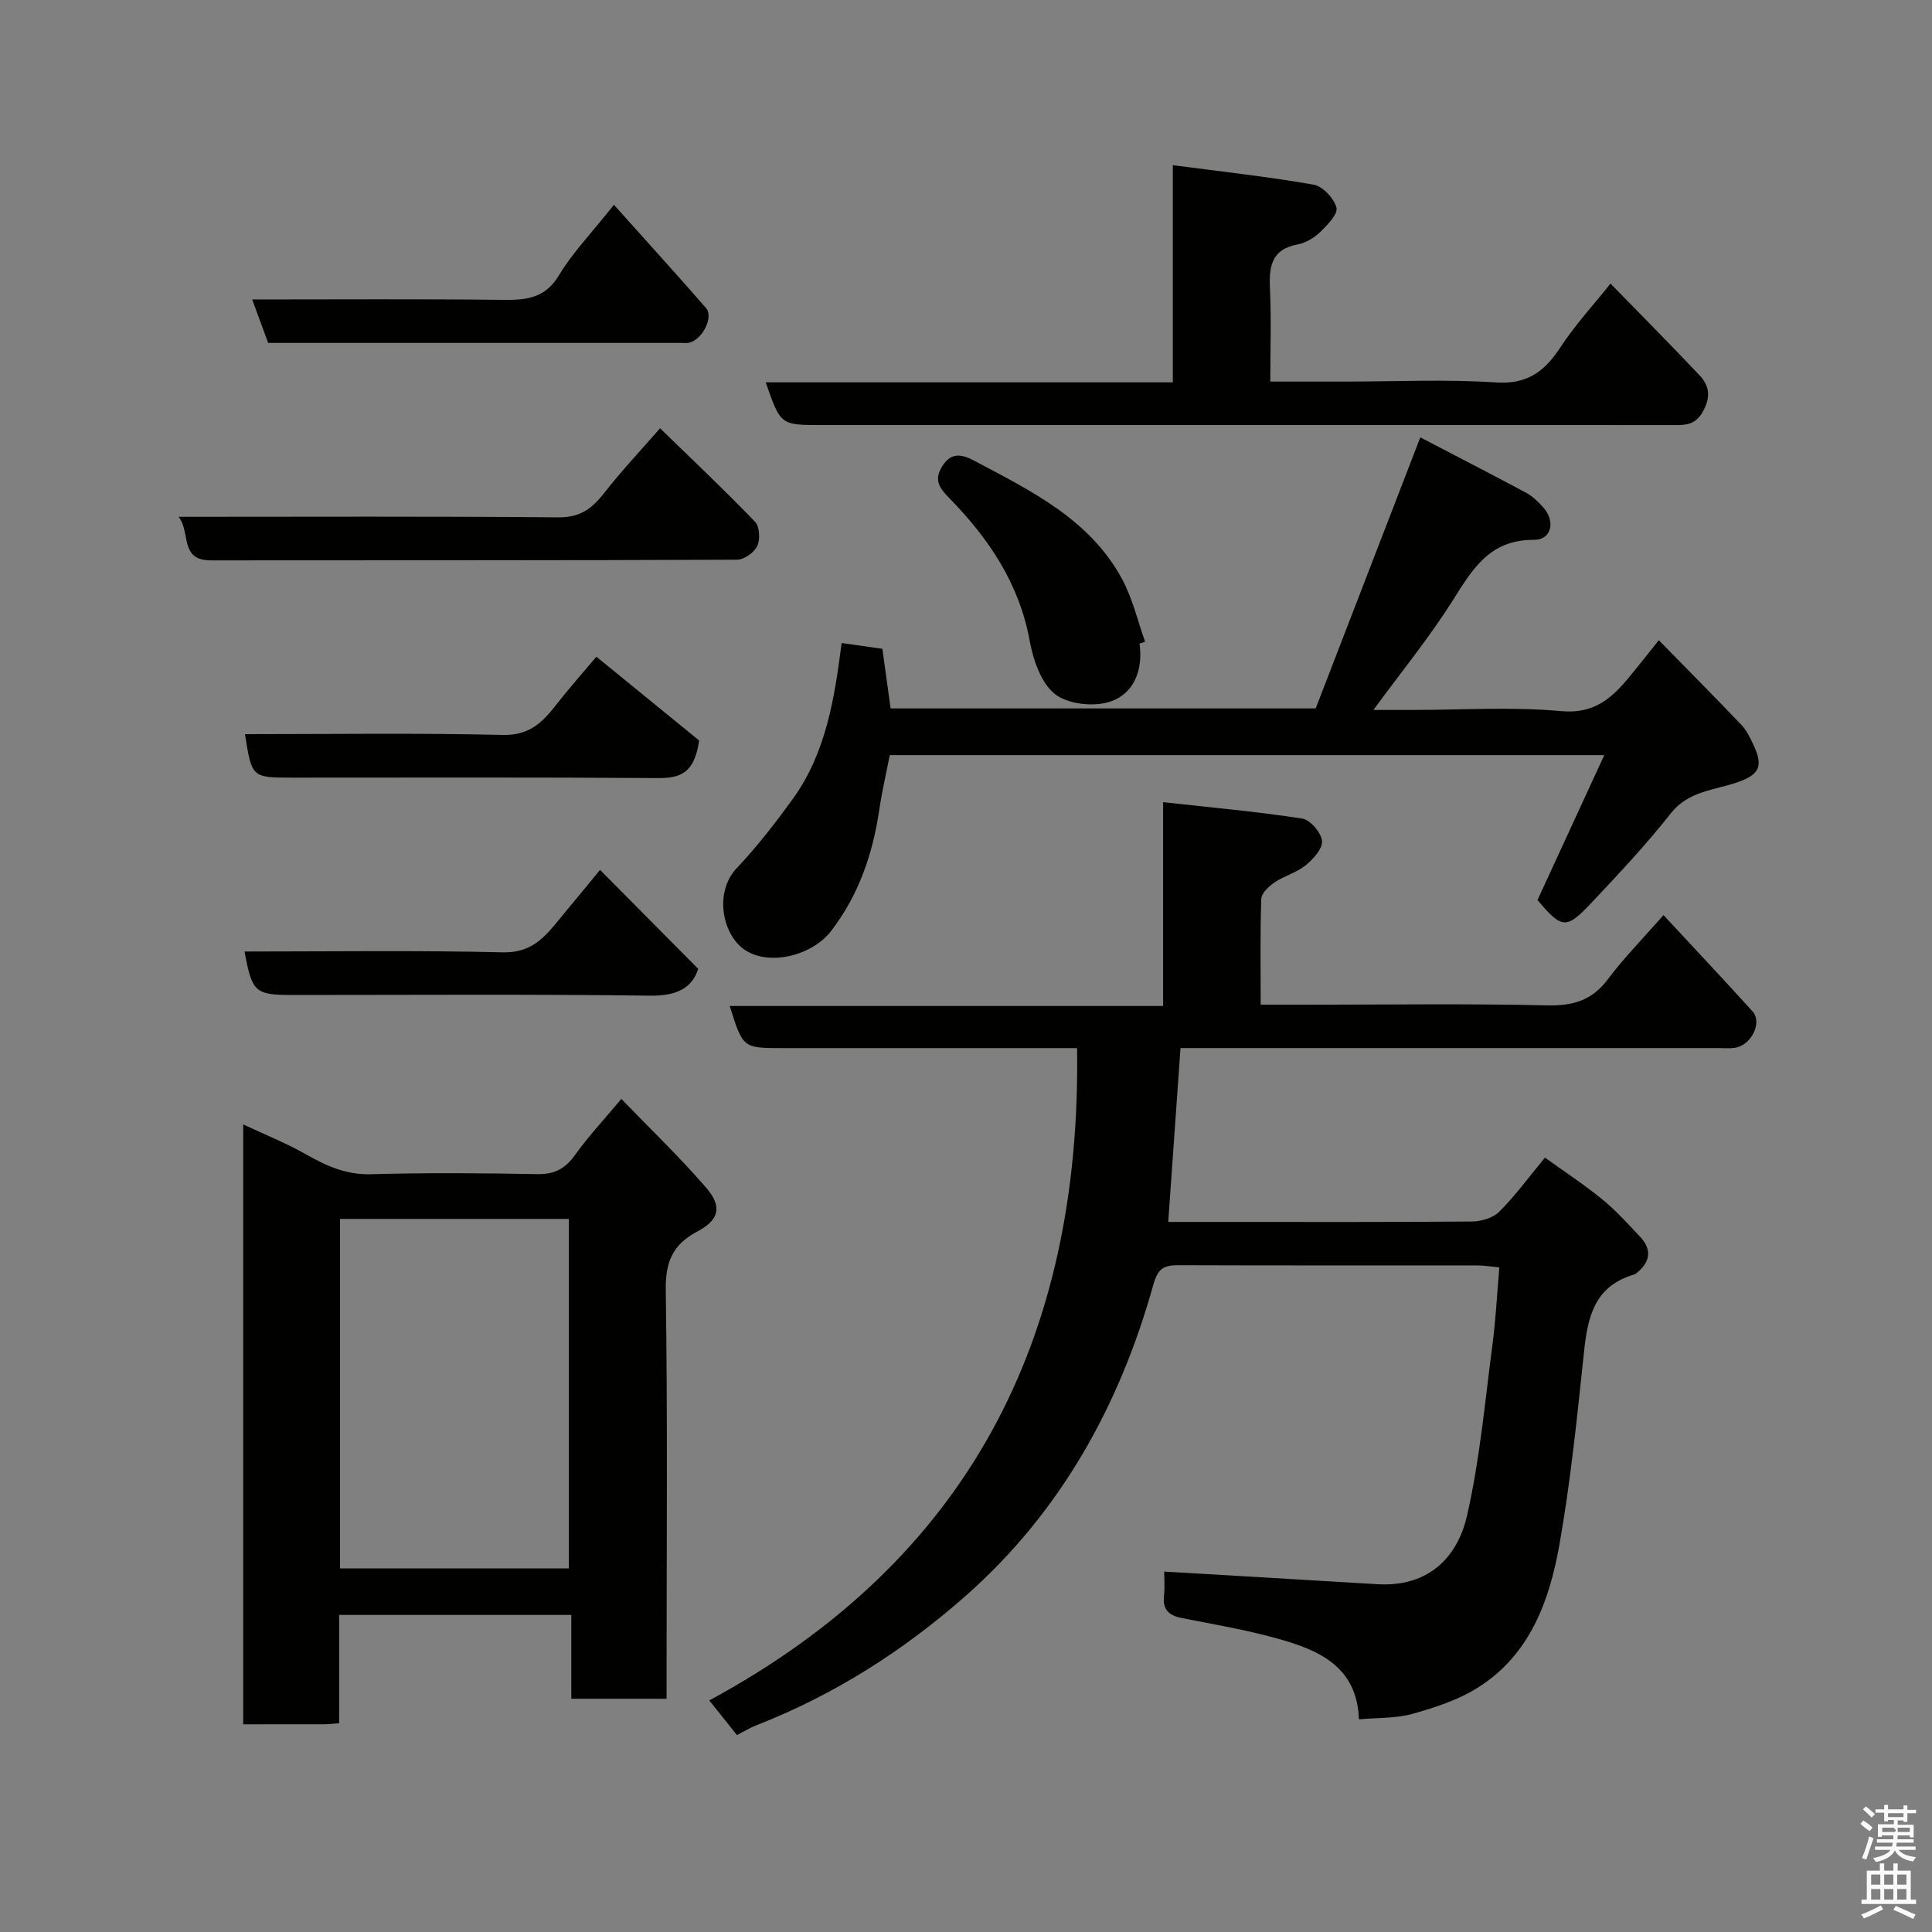 <svg enable-background="new 0 0 400 400" viewBox="0 0 400 400" xmlns="http://www.w3.org/2000/svg"><rect x="0" y="0" width="400" height="400" fill="#808080" stroke="none"/><path d="m385.2 377.6.6-.7c.6.4 1.3.9 1.9 1.5l-.6.7c-.8-.5-1.4-1-1.9-1.5zm.3 7.1c.6-1.4 1.1-2.9 1.5-4.5.3.1.6.3.9.4-.5 1.4-1 2.9-1.5 4.4zm.2-10.1.6-.6c.7.5 1.3 1.1 1.9 1.6l-.7.7c-.6-.6-1.2-1.2-1.8-1.7zm8.4-.8h.8v.9h1.8v.7h-1.8v1.8h-.8v-.3h-1.2v.9h3.3v2.6h-.8v-.4h-2.5c0 .3 0 .6-.1.8h3.4v.7h-3.5c0 .3-.1.6-.1.8h4v.7h-3.5c.7.9 1.9 1.3 3.6 1.5-.2.2-.4.5-.6.9-1.9-.3-3.2-1.1-3.8-2.3-.5 1.1-1.8 2-3.9 2.4-.2-.3-.4-.5-.6-.8 1.9-.4 3.1-.9 3.6-1.7h-3.2v-.7h3.5c.1-.2.1-.5.2-.8h-3.3v-.7h3.4c0-.2 0-.5 0-.8h-2.4v.3h-.8v-2.6h3.3v-.9h-1.2v.3h-.8v-1.8h-1.8v-.7h1.8v-.9h.8v.9h3.2zm-4.4 5.5h2.4c1-.3 0-.6 0-.9h-2.4zm1.2-3.1h3.2v-.8h-3.2zm4.4 2.2h-2.4v.9h2.5v-.9z" fill="#fafafb"/><path d="m389.2 385.8h.9v1.5h1.9v-1.5h.9v1.5h2.7v6h1.1v.9h-11.3v-.9h1.1v-6h2.7zm.2 8.7.5.8c-1.2.6-2.5 1.3-4 1.9-.2-.3-.3-.6-.6-.8 1.6-.6 3-1.3 4.1-1.9zm-2-4.3h1.9v-2.1h-1.9zm0 3.1h1.9v-2.2h-1.9zm2.7-3.1h1.9v-2.1h-1.9zm0 3.1h1.9v-2.2h-1.9zm2.4 1.3c1.4.6 2.7 1.2 4.1 1.8l-.5.9c-1.5-.7-2.8-1.4-4.1-1.9zm2.2-6.5h-1.9v2.1h1.9zm-1.9 5.2h1.9v-2.2h-1.9z" fill="#fafafb"/><g fill="#010100"><path d="m344.41 189.46c6.31 6.81 12.44 13.31 18.43 19.93 2.11 2.33-.3 7.11-3.72 7.56-1.15.15-2.33.04-3.5.04-35.15 0-70.31 0-105.46 0-1.81 0-3.63 0-5.75 0-.85 11.98-1.67 23.72-2.54 36h11.43c17.16 0 34.32.06 51.48-.09 1.92-.02 4.34-.74 5.64-2.04 3.23-3.22 5.95-6.96 9.45-11.19 3.91 2.82 8.05 5.54 11.87 8.65 2.83 2.3 5.3 5.06 7.81 7.72 2.59 2.76 2.07 5.34-.79 7.6-.25.19-.58.28-.89.38-7.78 2.47-9.16 8.73-9.91 15.8-1.41 13.34-2.76 26.73-5.09 39.93-2.07 11.72-6.15 22.95-16.99 29.71-4.04 2.53-8.82 4.08-13.46 5.38-3.4.95-7.12.77-11.07 1.13-.38-11.04-8.43-14.39-17.04-16.77-6.42-1.78-13.03-2.91-19.58-4.19-2.68-.52-4.06-1.71-3.74-4.62.2-1.8.04-3.65.04-5.01 14.79.87 29.44 1.72 44.08 2.61 11.29.68 16.83-6.3 18.62-14.18 2.65-11.58 3.7-23.53 5.26-35.35.69-5.21.95-10.47 1.43-16.06-1.86-.18-3.12-.4-4.38-.4-20.66-.02-41.32.02-61.98-.05-2.99-.01-4.29.51-5.28 4.05-6.96 24.95-19.18 47.01-38.74 64.31-12.9 11.4-27.36 20.64-43.55 26.93-1.2.47-2.31 1.17-3.91 1.99-1.81-2.27-3.61-4.51-5.73-7.18 53.53-28.91 77.03-74.7 76.15-135.05-1.95 0-3.69 0-5.44 0-18.49 0-36.99 0-55.48 0-8.27 0-8.27 0-11-8.72h89.73c0-13.88 0-27.27 0-42.2 10.08 1.12 19.5 1.96 28.82 3.4 1.65.26 3.92 2.92 4.08 4.64.15 1.6-1.85 3.78-3.43 5.06-1.84 1.5-4.36 2.14-6.35 3.48-1.19.81-2.74 2.22-2.79 3.42-.26 7.12-.13 14.25-.13 21.93h10.23c16.33 0 32.66-.24 48.98.14 5.34.12 9.3-.95 12.61-5.33 3.34-4.46 7.28-8.46 11.58-13.36z"/><path d="m70.22 356.78c-1.5.11-2.29.21-3.09.21-5.48.01-10.96.01-16.78.01 0-41.33 0-82.39 0-124.2 4.48 2.1 8.93 3.88 13.07 6.23 4.21 2.39 8.27 4.22 13.37 4.08 11.48-.32 22.99-.24 34.48-.02 3.57.07 5.77-1.16 7.8-3.99 2.77-3.86 6.04-7.36 9.57-11.58 6.06 6.28 12.12 12.07 17.57 18.39 3.34 3.87 2.73 6.64-1.78 9.02-5.15 2.73-6.67 6.28-6.59 12.14.39 26.31.17 52.64.17 78.95v5.69c-6.65 0-12.91 0-19.73 0 0-5.56 0-11.29 0-17.36-16.26 0-31.97 0-48.06 0zm47.56-104.42c-16.11 0-31.82 0-47.38 0v72.37h47.38c0-24.18 0-48.1 0-72.37z"/><path d="m318.32 186.34c4.52-9.82 8.99-19.52 13.83-30-50.06 0-98.78 0-147.93 0-.71 3.64-1.6 7.41-2.16 11.22-1.35 9.17-4.22 17.66-9.94 25.13-3.98 5.21-12.84 7.36-17.89 3.99-4.72-3.15-6.39-11.96-1.73-16.9 4.25-4.51 8.1-9.45 11.72-14.49 6.79-9.45 8.55-20.62 10.03-32.16 2.82.4 5.48.78 8.44 1.2.54 3.95 1.1 7.98 1.7 12.34h88.01c6.98-18.07 14.19-36.78 21.66-56.12 7.22 3.77 14.6 7.56 21.91 11.47 1.28.68 2.39 1.77 3.39 2.85 2.77 2.96 1.96 6.92-1.8 6.9-9.27-.05-12.79 6.24-16.94 12.79-4.8 7.57-10.5 14.56-16.27 22.43h7.89c10.33 0 20.73-.7 30.97.24 6.95.64 10.58-2.77 14.26-7.24 1.88-2.28 3.7-4.6 5.97-7.44 5.92 6.05 11.56 11.72 17.08 17.51 1.1 1.15 1.83 2.7 2.52 4.17 2.06 4.4 1.27 6.13-3.32 7.73-4.82 1.68-10.14 1.77-13.83 6.47-5.09 6.47-10.76 12.5-16.41 18.5-5.22 5.56-6.13 5.37-11.16-.59z"/><path d="m242.82 34.2c10.4 1.37 19.84 2.39 29.17 4.04 1.88.33 4.2 2.82 4.71 4.74.35 1.32-1.87 3.6-3.34 5.03-1.25 1.21-2.99 2.28-4.67 2.59-5.62 1.04-5.97 4.78-5.75 9.42.28 6.13.06 12.27.06 18.98h15.7c10.33 0 20.7-.51 30.98.18 6.6.45 10.16-2.33 13.45-7.36 2.95-4.51 6.65-8.52 10.31-13.11 6.32 6.49 12.45 12.65 18.42 18.98 2.02 2.14 2.4 4.41.74 7.45-1.58 2.88-3.58 2.87-6.1 2.87-21.83-.02-43.66-.01-65.49-.01-37 0-73.99 0-110.99 0-8.42 0-8.42 0-11.48-8.84h84.28c0-14.78 0-29.18 0-44.96z"/><path d="m36.98 107c26.68 0 52.67-.12 78.66.11 4.43.04 6.92-1.79 9.41-4.99 3.62-4.64 7.67-8.93 11.61-13.45 6.84 6.65 13.4 12.85 19.66 19.35.95.99 1.1 3.66.47 5.01-.63 1.34-2.71 2.84-4.16 2.85-36.33.16-72.65.1-108.98.14-6.54.01-4.12-5.79-6.67-9.02z"/><path d="m55.52 71c-1.09-2.96-2.14-5.81-3.31-9 17.59 0 34.73-.12 51.88.08 4.85.06 8.76-.29 11.65-5.1 2.75-4.59 6.57-8.54 11.37-14.58 6.44 7.2 12.82 14.21 19.05 21.36 1.65 1.89-.73 6.55-3.5 7.2-.48.11-1 .04-1.5.04-28.48 0-56.95 0-85.64 0z"/><path d="m50.72 152c17.82 0 35.61-.26 53.39.16 5.36.12 8.09-2.47 10.92-6.08 3.01-3.86 6.27-7.52 8.45-10.11 7.68 6.26 15.1 12.31 21.27 17.34-1.03 7.3-4.44 7.81-8.88 7.78-25.11-.18-50.22-.09-75.33-.09-8.41 0-8.41 0-9.82-9z"/><path d="m50.63 197c17.85 0 35.67-.26 53.48.17 5.16.12 7.94-2.32 10.73-5.68 3.23-3.89 6.43-7.8 9.39-11.39 6.83 6.89 13.36 13.46 20.33 20.49-1.28 4.02-4.51 5.62-9.95 5.55-24.65-.32-49.3-.14-73.95-.14-7.88 0-8.46-.51-10.03-9z"/><path d="m235.93 133.24c.76 5.52-1.16 10.44-6.2 12.06-3.38 1.09-8.71.49-11.35-1.63-2.88-2.31-4.47-7.08-5.2-11.04-2.16-11.8-8.44-21.1-16.54-29.4-2.04-2.09-3.43-3.74-1.53-6.75 1.99-3.15 4.44-2.24 6.68-1.05 11.71 6.22 23.84 12.09 30.52 24.45 2.17 4.02 3.22 8.64 4.78 12.99-.38.13-.77.25-1.16.37z"/></g></svg>